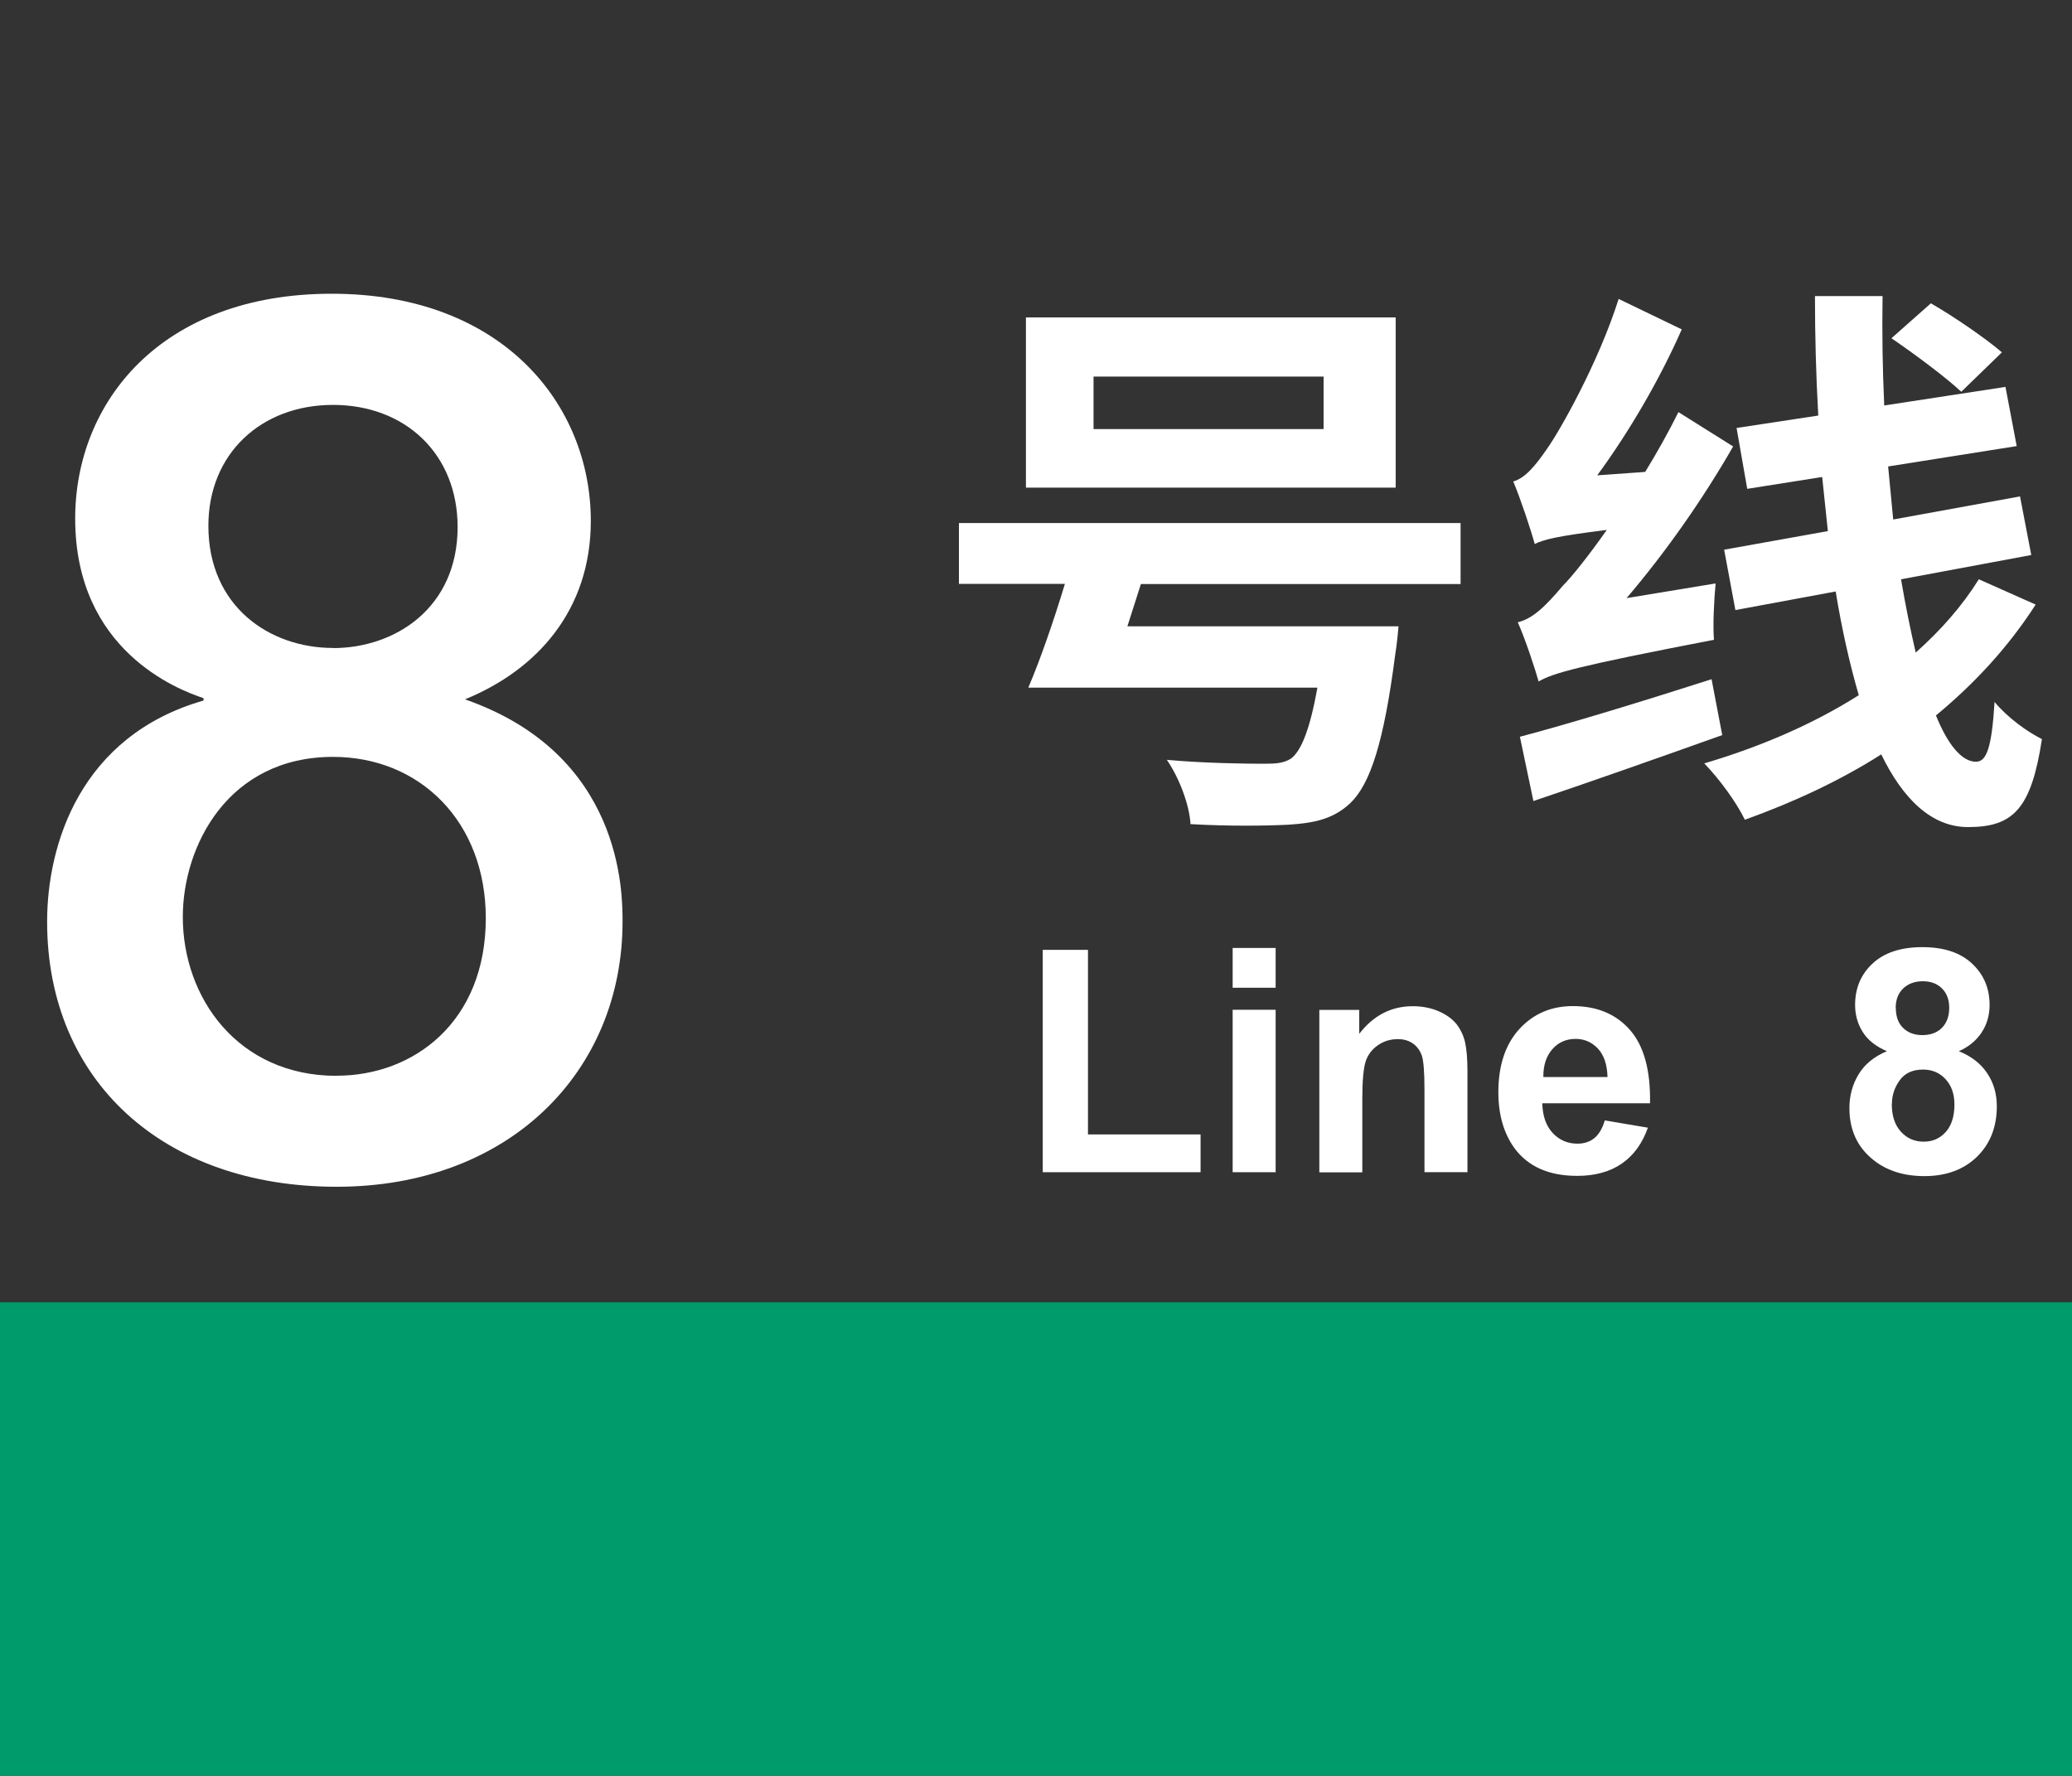 <?xml version="1.0" encoding="UTF-8"?>
<svg xmlns="http://www.w3.org/2000/svg" viewBox="0 0 175 150">
  <rect x="0" y="0" width="175" height="150" fill="#333333" stroke="none"/>
  <g id="a">
    <g>
      <g>
        <path d="M123.36,44.19v5.14h-27l-1.14,3.57h22.9s-.14,1.62-.28,2.38c-.95,7.38-2.1,10.95-3.81,12.57-1.43,1.33-3,1.67-5.24,1.81-1.81.09-4.95.14-8.24-.05-.09-1.62-.95-3.91-2-5.43,3.19.29,6.71.33,8.19.33,1.05,0,1.67-.05,2.29-.43.9-.67,1.62-2.57,2.24-6h-24.42c1-2.33,2.14-5.62,3.09-8.76h-8.95v-5.14h42.37ZM117.88,26.81v14.38h-31.23v-14.38h31.23ZM92.36,36.24h19.43v-4.43h-19.43v4.43Z" style="fill: #fff;"/>
        <path d="M127.8,40.67c1-.29,1.81-1.24,2.86-2.76,1.05-1.47,4.33-7.23,6.05-12.66l5.33,2.57c-1.86,4.24-4.48,8.71-7.14,12.33l4.05-.29c1-1.62,1.95-3.33,2.81-5.05l4.62,2.9c-2.57,4.48-5.71,8.95-9,12.81l7.52-1.24c-.14,1.43-.24,3.62-.14,4.76-11.62,2.24-13.57,2.81-14.81,3.52-.29-1.05-1.14-3.62-1.76-5,1.24-.29,2.33-1.33,3.81-3.09.76-.76,2.14-2.48,3.71-4.71-4.19.52-5.33.81-6.09,1.19-.29-1.1-1.19-3.81-1.81-5.28ZM144.56,57.38l.9,4.71c-5.47,1.95-11.28,4-15.95,5.57l-1.14-5.43c4-1.05,10.24-2.95,16.19-4.86ZM171.94,51.05c-2.29,3.57-5.14,6.66-8.43,9.38,1,2.48,2.19,3.91,3.38,3.91.9,0,1.33-1.19,1.57-5.05,1.1,1.33,2.76,2.52,4,3.14-.9,5.9-2.43,7.43-6.24,7.43-3.05,0-5.48-2.33-7.33-6.14-3.52,2.24-7.43,4.05-11.52,5.52-.71-1.47-2.14-3.43-3.43-4.76,4.67-1.38,9.14-3.28,13.05-5.76-.76-2.62-1.43-5.57-1.95-8.76l-8.47,1.57-.95-5.1,8.76-1.57-.48-4.57-6.33,1-.9-5.14,6.9-1.05c-.19-3.33-.28-6.76-.28-10.09h5.71c-.05,3.09,0,6.19.14,9.24l10.24-1.57.95,5-10.86,1.72.43,4.48,10.71-1.95.95,4.95-11,2.05c.38,2.24.81,4.33,1.24,6.19,2.09-1.86,3.91-3.91,5.33-6.19l4.81,2.14ZM163.08,25.62c1.9,1.09,4.62,2.95,6,4.14l-3.43,3.33c-1.33-1.24-3.95-3.19-5.9-4.52l3.33-2.95Z" style="fill: #fff;"/>
      </g>
      <g>
        <path d="M88.07,99.01v-18.78h3.82v15.59h9.51v3.19h-13.33Z" style="fill: #fff;"/>
        <path d="M104.11,83.43v-3.36h3.63v3.36h-3.63ZM104.11,99.01v-13.72h3.63v13.72h-3.63Z" style="fill: #fff;"/>
        <path d="M123.94,99.01h-3.63v-7c0-1.48-.08-2.44-.23-2.87-.16-.43-.41-.77-.76-1.01-.35-.24-.77-.36-1.26-.36-.63,0-1.19.17-1.69.52s-.84.8-1.03,1.37c-.18.57-.28,1.62-.28,3.15v6.21h-3.63v-13.72h3.37v2.02c1.2-1.55,2.7-2.33,4.52-2.33.8,0,1.53.14,2.2.43.66.29,1.16.66,1.51,1.1.34.45.58.96.71,1.52.13.57.2,1.38.2,2.44v8.53Z" style="fill: #fff;"/>
        <path d="M135.56,94.64l3.62.61c-.47,1.33-1.2,2.34-2.2,3.03-1,.69-2.26,1.04-3.77,1.04-2.39,0-4.15-.78-5.3-2.34-.9-1.25-1.36-2.82-1.36-4.73,0-2.27.6-4.05,1.78-5.34,1.19-1.29,2.69-1.93,4.51-1.93,2.04,0,3.65.67,4.83,2.02,1.18,1.35,1.74,3.41,1.69,6.19h-9.1c.03,1.08.32,1.91.88,2.51.56.6,1.26.9,2.09.9.57,0,1.05-.16,1.43-.47s.68-.81.88-1.5ZM135.77,90.97c-.03-1.05-.3-1.85-.81-2.4-.52-.55-1.15-.82-1.89-.82-.79,0-1.45.29-1.96.87s-.77,1.36-.76,2.35h5.43Z" style="fill: #fff;"/>
        <path d="M159.37,88.79c-.94-.4-1.62-.94-2.05-1.63-.43-.69-.64-1.45-.64-2.28,0-1.41.49-2.58,1.48-3.5.99-.92,2.39-1.38,4.2-1.38s3.2.46,4.19,1.38,1.49,2.09,1.49,3.5c0,.88-.23,1.66-.68,2.34-.46.69-1.1,1.21-1.92,1.57,1.05.42,1.85,1.04,2.39,1.85.55.81.82,1.74.82,2.8,0,1.75-.56,3.17-1.67,4.26-1.12,1.09-2.6,1.64-4.45,1.64-1.72,0-3.16-.45-4.3-1.36-1.35-1.07-2.03-2.53-2.03-4.39,0-1.02.25-1.97.76-2.82.51-.86,1.31-1.52,2.4-1.98ZM159.78,93.25c0,1,.26,1.78.77,2.34.51.56,1.15.84,1.92.84s1.37-.27,1.86-.81c.49-.54.74-1.32.74-2.33,0-.89-.25-1.6-.75-2.14-.5-.54-1.13-.81-1.9-.81-.89,0-1.55.31-1.98.92-.44.61-.65,1.27-.65,1.99ZM160.12,85.13c0,.72.2,1.29.61,1.69.41.4.95.61,1.63.61s1.24-.2,1.65-.61c.41-.41.62-.98.62-1.7,0-.68-.2-1.22-.61-1.63-.41-.41-.95-.61-1.62-.61s-1.25.21-1.67.62-.62.96-.62,1.64Z" style="fill: #fff;"/>
      </g>
      <path d="M17.19,58.97c-2.17-.72-10.84-4.03-10.84-15.17,0-9.8,7.22-18.99,21.67-18.99s21.88,9.39,21.88,19.19c0,7.53-4.54,12.59-10.63,15.07,13.31,4.64,13.31,16.3,13.31,18.78,0,12.59-9.49,22.39-24.15,22.39S3.98,91.27,3.98,77.85c0-6.5,2.79-15.69,13.21-18.68v-.2ZM28.44,90.86c6.5,0,12.59-4.54,12.59-13.31,0-8.15-5.57-13.62-12.9-13.62-8.87,0-12.69,7.53-12.69,13.52,0,6.81,4.64,13.42,13,13.42ZM28.13,54.74c5.26,0,10.52-3.41,10.52-10.22,0-6.19-4.44-10.32-10.52-10.32s-10.53,4.13-10.53,10.21c0,6.81,5.16,10.32,10.53,10.32Z" style="fill: #fff;"/>
    </g>
  </g>
  <g id="c">
    <rect x="0" y="110" width="175" height="40" style="fill: #009b6b;"/>
  </g>
</svg>